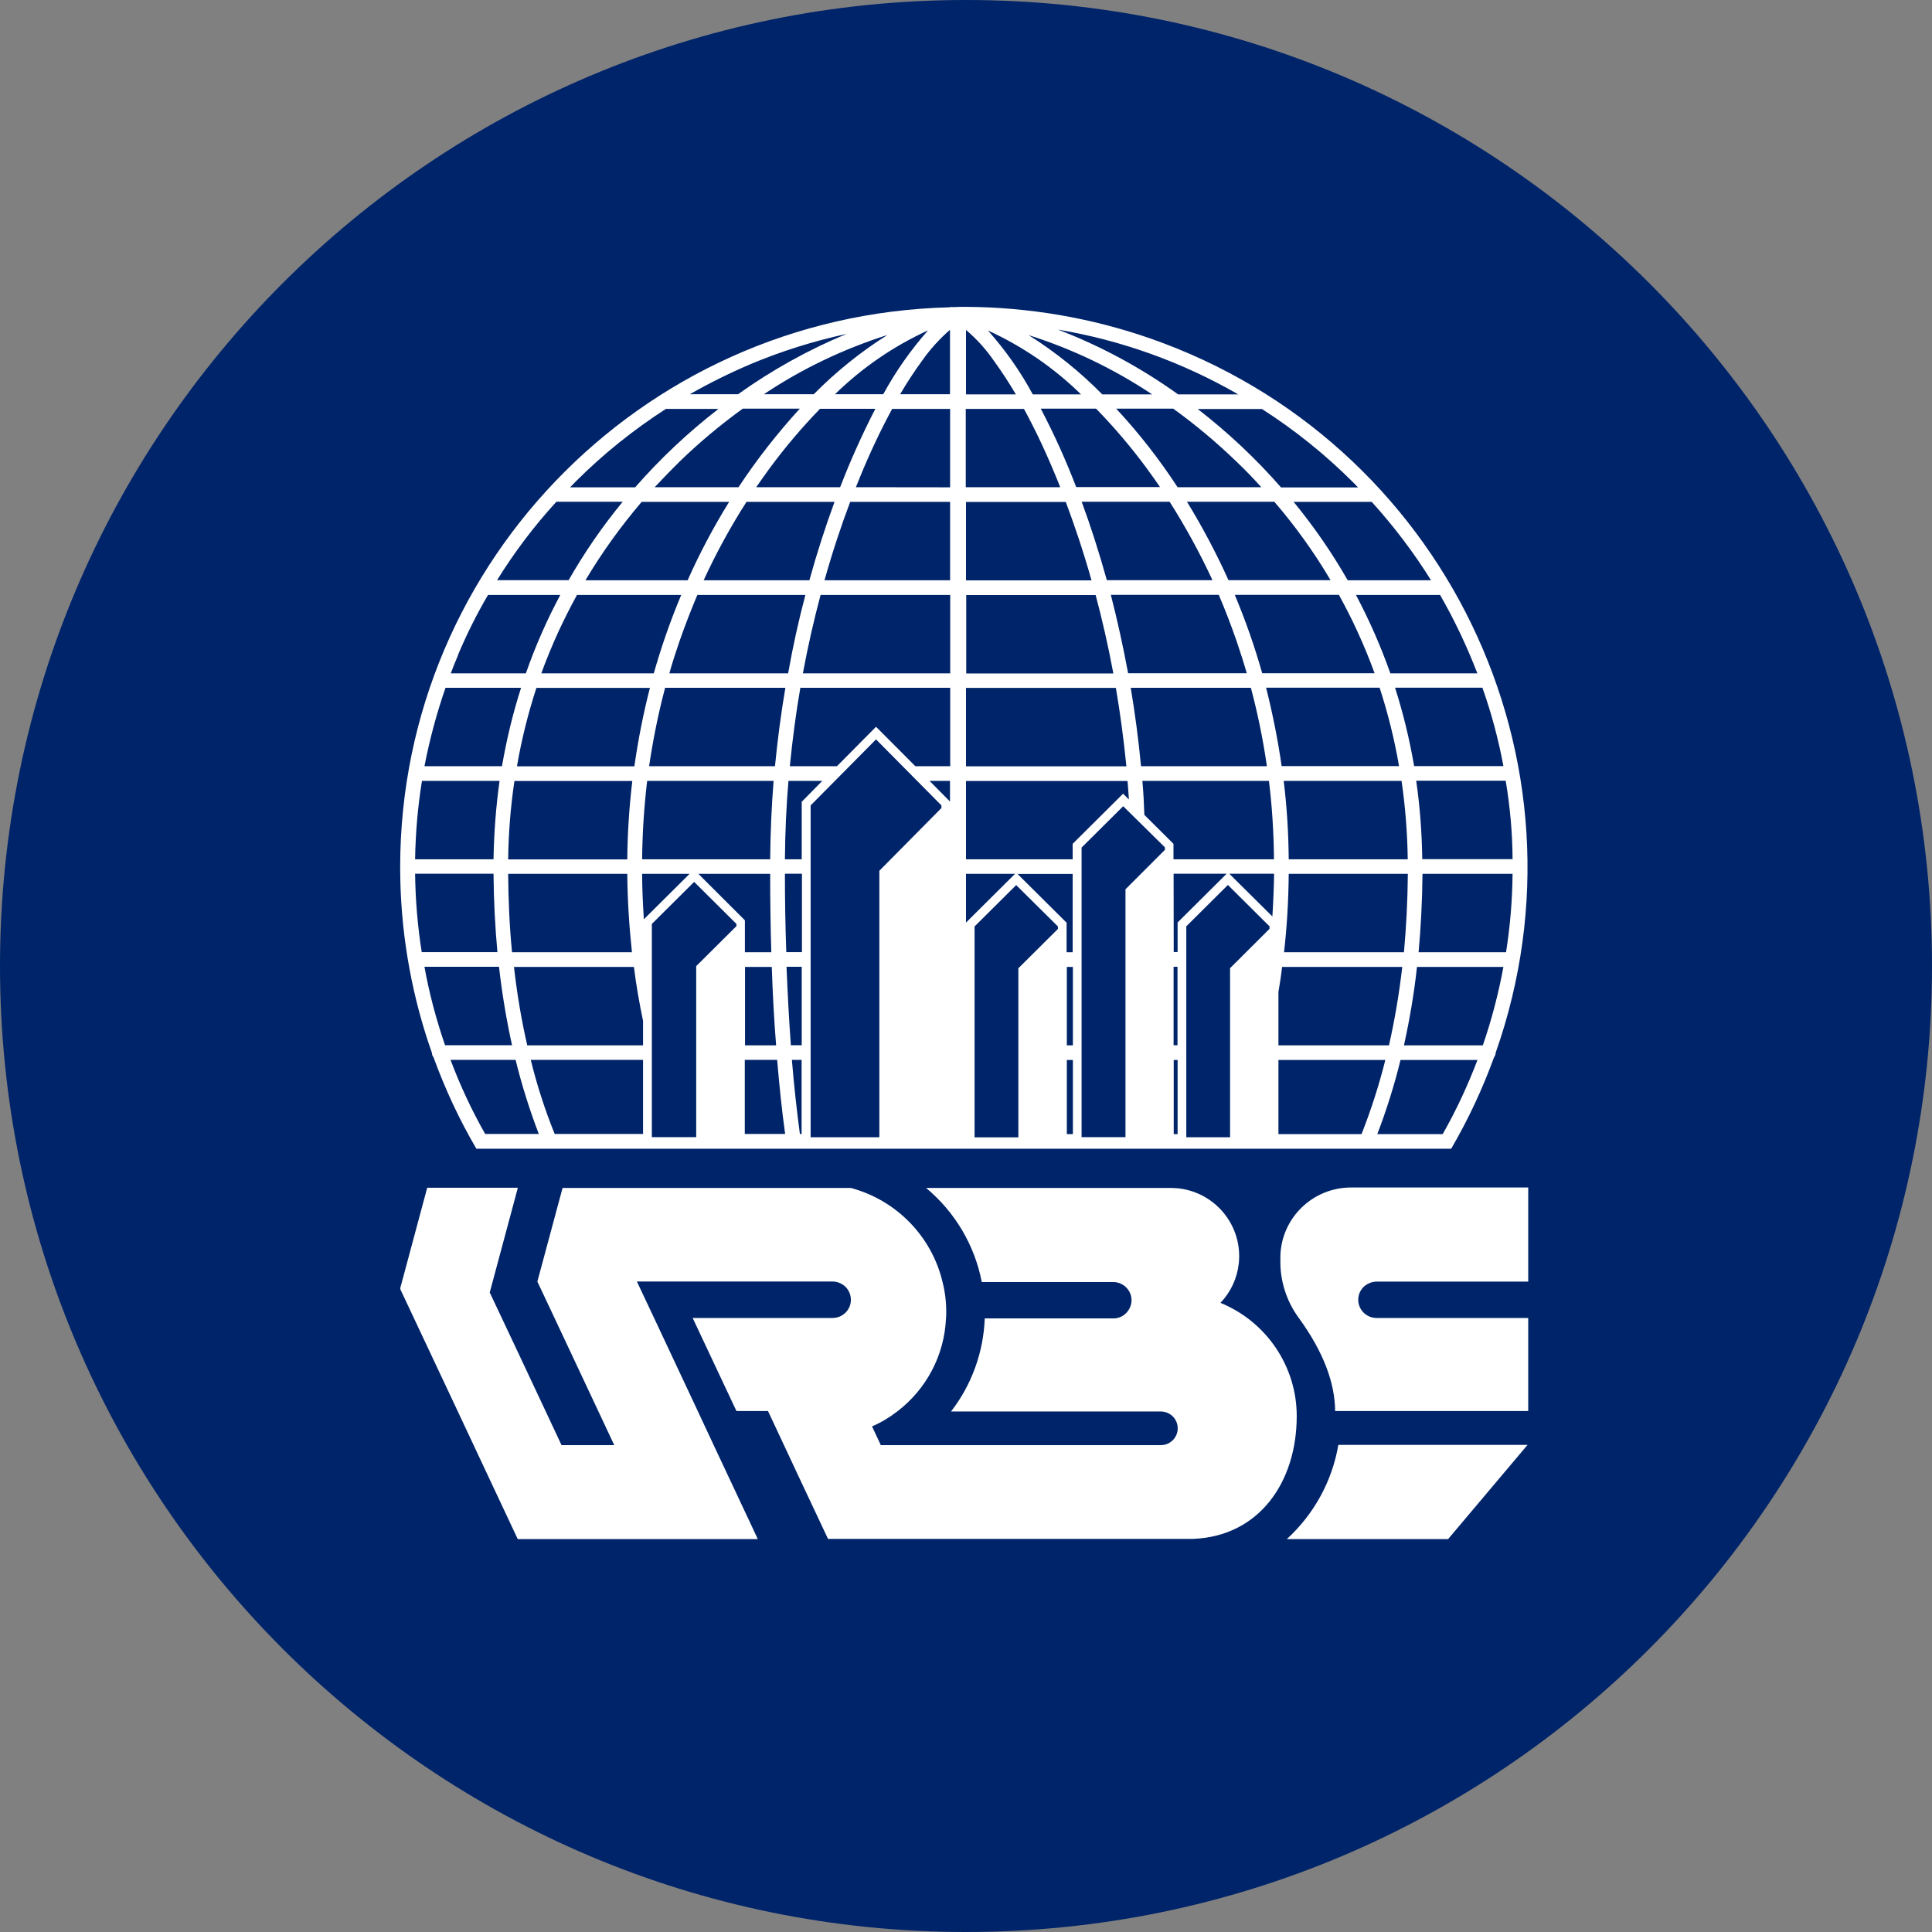 <svg width="200" height="200" viewBox="0 0 200 200" fill="none" xmlns="http://www.w3.org/2000/svg">
<rect x="0" y="0" width="200" height="200" fill="#808080" stroke="none"/>
<g clip-path="url(#clip0_38_30)">
<path d="M100 200C155.228 200 200 155.228 200 100C200 44.772 155.228 0 100 0C44.772 0 0 44.772 0 100C0 155.228 44.772 200 100 200Z" fill="#002469"/>
<path d="M158.13 149.576L149.905 159.329H133.207C136.024 156.753 137.905 153.329 138.544 149.576H158.13Z" fill="white"/>
<path d="M134.237 146.588C134.237 153.435 130.343 159.047 123.491 159.306H85.716L82.509 152.494L81.136 149.553L79.503 146.071H76.237L71.704 136.435H86.189C87.231 136.435 88.083 135.6 88.083 134.553C88.083 134.059 87.882 133.576 87.538 133.224C87.183 132.871 86.698 132.671 86.189 132.659H65.929L67.704 136.424L68.13 137.329L72.237 146.082L73.006 147.729L73.87 149.576L78.45 159.329H53.598L50.331 152.376L49.018 149.576L47.385 146.094L42.852 136.459L41.444 133.471V133.294L41.609 132.694L44.225 122.953H53.609L50.994 132.694L50.698 133.8L51.965 136.482L53.657 140.071L56.497 146.118L58.13 149.6H63.586L61.953 146.118L57.42 136.471L55.645 132.706L55.621 132.694L58.237 122.976H88.083C92.805 124.247 96.45 127.988 97.574 132.718C97.834 133.753 97.965 134.812 97.953 135.882C97.953 136.082 97.953 136.282 97.929 136.482C97.763 140.282 95.905 143.812 92.876 146.118C92.071 146.741 91.207 147.259 90.272 147.659L91.183 149.6H120.166C121.136 149.6 121.917 148.824 121.917 147.859C121.917 146.894 121.136 146.118 120.166 146.118H98.45C100.592 143.353 101.811 139.976 101.941 136.482H115.243C115.894 136.494 116.497 136.153 116.84 135.6C117.03 135.306 117.124 134.976 117.136 134.635V134.6C117.136 133.565 116.284 132.718 115.243 132.718H101.633C100.899 128.906 98.864 125.471 95.87 122.976H121.184C121.444 122.976 121.704 123 121.953 123.012C125.846 123.435 128.663 126.918 128.237 130.8C128.071 132.329 127.408 133.753 126.343 134.871C131.112 136.824 134.237 141.459 134.237 146.588Z" fill="white"/>
<path d="M141.148 133.235C140.793 133.588 140.604 134.059 140.604 134.553C140.604 135.588 141.456 136.435 142.497 136.435H158.201V146.071H138.213V146.047C138.178 143.2 137.065 140.035 134.462 136.447C133.16 134.682 132.485 132.541 132.545 130.353V130.212V129.976C132.675 126.047 135.917 122.918 139.882 122.929H158.201V132.671H142.497C142 132.682 141.515 132.882 141.148 133.235Z" fill="white"/>
<path d="M100 31.765H99.775C99.468 31.765 99.172 31.765 98.864 31.788H98.32V31.812C66.107 32.6 40.639 59.212 41.444 91.247C41.598 97.294 42.698 103.282 44.71 108.988C44.71 109.153 44.769 109.318 44.876 109.447C46.071 112.729 47.55 115.906 49.314 118.918H150.225C151.988 115.894 153.468 112.729 154.663 109.447C154.769 109.318 154.828 109.153 154.828 108.988C165.491 78.741 149.468 45.623 119.041 35.023C112.911 32.894 106.485 31.8 100 31.765ZM97.456 83.647L91.03 90.141V117.729H83.917V83.376L90.686 76.541L97.456 83.376V83.647ZM90.686 75.235L86.639 79.318H81.763C82.047 76.471 82.402 73.765 82.852 71.2H98.367V79.318H94.757L90.686 75.235ZM83.373 61.588C82.686 64.177 82.083 66.894 81.586 69.706H69.29C69.609 68.565 69.976 67.447 70.355 66.341C70.923 64.718 71.527 63.153 72.189 61.588H83.373ZM72.84 60.071C74.13 57.271 75.609 54.553 77.278 51.953H86.391C85.468 54.471 84.58 57.2 83.787 60.071H72.84ZM83.112 69.706C83.657 66.776 84.284 64.071 84.947 61.588H98.367V69.706H83.112ZM85.349 60.071C86.237 56.929 87.16 54.2 88.012 51.953H98.355V60.071H85.349ZM88.604 50.435C88.746 50.071 88.888 49.718 89.03 49.377C90.012 46.965 91.124 44.612 92.355 42.329H98.355V50.447L88.604 50.435ZM86.971 50.435H78.284C78.734 49.8 79.172 49.153 79.633 48.529C81.243 46.341 82.994 44.271 84.888 42.318H90.615C89.254 44.965 88.036 47.671 86.971 50.435ZM76.45 50.435H67.775C68.627 49.518 69.491 48.635 70.379 47.753C72.414 45.788 74.592 43.965 76.888 42.306H82.793C80.473 44.847 78.343 47.565 76.45 50.435ZM75.479 51.953C73.87 54.553 72.426 57.271 71.183 60.071H60.604C62.308 57.2 64.26 54.494 66.426 51.953H75.479ZM70.521 61.588C69.408 64.235 68.462 66.941 67.68 69.706H56.036C56.556 68.259 57.148 66.847 57.787 65.435C58.391 64.129 59.041 62.847 59.728 61.588H70.521ZM67.278 71.212C66.592 73.882 66.059 76.6 65.669 79.329H53.515C53.988 76.576 54.663 73.871 55.527 71.212H67.278ZM72.296 90.459H79.728C79.728 93.224 79.763 95.929 79.846 98.576H77.112V95.271L72.296 90.459ZM76.201 95.906L72.071 100.012V117.718H67.479V95.647L71.858 91.294L76.237 95.647V95.906H76.201ZM66.651 95.165C66.556 93.6 66.473 92.023 66.473 90.459H71.385L66.651 95.165ZM79.728 88.953H66.473C66.497 86.235 66.675 83.529 66.994 80.835H80.083C79.87 83.494 79.751 86.188 79.728 88.953ZM65.456 80.847C65.136 83.541 64.959 86.247 64.935 88.965H52.604C52.639 86.247 52.852 83.541 53.255 80.847H65.456ZM64.935 90.459C64.959 93.224 65.136 95.929 65.42 98.576H53.006C52.746 95.953 52.627 93.247 52.604 90.459H64.935ZM65.621 100.094C65.858 102 66.189 103.859 66.568 105.682V108.212H54.58C53.965 105.529 53.515 102.824 53.207 100.094H65.621ZM77.112 100.094H79.894C79.988 102.882 80.13 105.588 80.343 108.212H77.124V100.094H77.112ZM80.225 79.318H67.195C67.598 76.588 68.142 73.871 68.852 71.2H81.302C80.852 73.835 80.497 76.553 80.225 79.318ZM81.621 80.835H85.124L82.994 83V88.953H81.254C81.278 86.153 81.397 83.447 81.621 80.835ZM96.225 80.835H98.343V82.977L96.225 80.835ZM98.343 34.141V40.812H93.183C93.894 39.588 94.675 38.412 95.503 37.271C96.32 36.118 97.278 35.071 98.343 34.141ZM91.432 40.812H86.438C89.243 38.071 92.497 35.835 96.071 34.2C94.284 36.224 92.722 38.447 91.432 40.812ZM84.237 40.812H79.077C83.018 38.176 87.326 36.118 91.858 34.682C89.089 36.423 86.533 38.494 84.237 40.812ZM77.669 37.706C80.888 36.353 84.225 35.306 87.645 34.565C83.669 36.212 79.894 38.318 76.402 40.812H71.408C73.432 39.659 75.527 38.623 77.669 37.706ZM59.621 49.824C62.45 47 65.574 44.494 68.935 42.329H74.379C71.243 44.753 68.355 47.471 65.751 50.447H59.018C59.219 50.235 59.42 50.035 59.621 49.824ZM57.586 51.941H64.462C62.367 54.482 60.497 57.2 58.864 60.059H51.456C53.243 57.176 55.29 54.459 57.586 51.953V51.941ZM47.42 67.776C48.32 65.647 49.349 63.577 50.521 61.588H58C56.604 64.2 55.408 66.918 54.438 69.706H46.663C46.9 69.071 47.16 68.435 47.432 67.788L47.42 67.776ZM46.118 71.2H53.941C53.089 73.859 52.438 76.565 51.965 79.318H43.941C44.473 76.565 45.195 73.859 46.118 71.212V71.2ZM43.681 80.835H51.716C51.337 83.529 51.136 86.235 51.089 88.953H42.971C43.018 86.235 43.243 83.529 43.681 80.847V80.835ZM42.971 90.447H51.089C51.112 93.247 51.255 95.953 51.491 98.565H43.657C43.231 95.882 43.006 93.177 42.971 90.459V90.447ZM43.929 100.082H51.657C51.965 102.812 52.414 105.518 53.006 108.2H46.071C45.16 105.553 44.438 102.847 43.941 100.094L43.929 100.082ZM50.225 117.388C48.828 114.929 47.633 112.365 46.639 109.718H53.373C54.012 112.318 54.817 114.882 55.775 117.388H50.225ZM54.935 109.718H66.568V117.388H57.42C56.414 114.894 55.586 112.341 54.947 109.729L54.935 109.718ZM77.101 117.388V109.718H80.45C80.675 112.376 80.935 114.941 81.278 117.388H77.101ZM81.254 90.447H83.018V98.565H81.397C81.302 95.965 81.254 93.271 81.254 90.447ZM81.42 100.082H82.994V108.2H81.87C81.68 105.647 81.538 102.918 81.42 100.082ZM81.976 109.718H82.982V117.388H82.805C82.485 115 82.201 112.435 81.976 109.718ZM156.58 88.941H147.231C147.195 86.224 146.994 83.518 146.604 80.823H155.87C156.32 83.518 156.568 86.235 156.58 88.941ZM155.633 79.306H146.391C145.917 76.553 145.266 73.847 144.414 71.188H153.456C154.402 73.847 155.124 76.565 155.633 79.306ZM132.675 79.306C132.284 76.576 131.74 73.859 131.065 71.188H142.817C143.681 73.847 144.355 76.553 144.828 79.306H132.675ZM145.089 80.835C145.479 83.529 145.692 86.235 145.728 88.953H133.408C133.385 86.235 133.219 83.529 132.888 80.835H145.089ZM121.491 90.447H126.982L121.905 95.494V98.553H121.503L121.491 90.447ZM121.491 100.082H121.894V108.2H121.491V100.082ZM127.337 100.224V117.729H122.805V95.894L127.112 91.612L131.42 95.894V96.153L127.337 100.224ZM127.255 90.447H131.894C131.87 91.929 131.811 93.388 131.716 94.871L127.255 90.447ZM130.663 69.694C129.882 66.929 128.935 64.224 127.823 61.577H138.604C139.29 62.835 139.953 64.118 140.544 65.424C141.184 66.823 141.775 68.247 142.296 69.694H130.663ZM127.172 60.059C125.917 57.271 124.473 54.553 122.876 51.941H131.917C134.095 54.471 136.047 57.188 137.74 60.059H127.172ZM121.894 50.423C120.012 47.541 117.894 44.824 115.55 42.306H121.456C123.752 43.965 125.929 45.788 127.965 47.753C128.876 48.612 129.74 49.518 130.568 50.435H121.905L121.894 50.423ZM118.734 48.518C119.195 49.141 119.645 49.776 120.083 50.423H111.408C110.343 47.647 109.124 44.941 107.74 42.306H113.468C115.373 44.259 117.136 46.341 118.746 48.529L118.734 48.518ZM121.077 51.941C122.734 54.541 124.213 57.259 125.515 60.059H114.58C113.775 57.176 112.911 54.471 111.976 51.941H121.077ZM126.166 61.577C126.828 63.118 127.432 64.706 128 66.329C128.379 67.447 128.746 68.576 129.065 69.694H116.781C116.26 66.871 115.657 64.165 114.994 61.577H126.166ZM129.491 71.2C130.201 73.871 130.757 76.576 131.148 79.318H118.118C117.858 76.529 117.491 73.823 117.053 71.2H129.491ZM118.249 80.835H131.361C131.692 83.529 131.858 86.235 131.882 88.953H121.479V87.353L118.462 84.353C118.426 83.188 118.367 82.012 118.26 80.847L118.249 80.835ZM120.592 87.718V87.977L116.509 92.059V117.718H111.965V87.741L116.272 83.459L120.592 87.718ZM110.438 100.094H111.065V108.212H110.438V100.094ZM111.041 98.576H110.414V95.518L105.337 90.471H111.041V98.576ZM109.515 95.906V96.165L105.42 100.235V117.741H100.888V95.906L105.195 91.624L109.515 95.906ZM110.438 109.729H111.065V117.4H110.438V109.729ZM121.503 109.729H121.905V117.4H121.503V109.729ZM132.343 102.694C132.485 101.835 132.627 100.953 132.722 100.094H145.16C144.852 102.824 144.391 105.529 143.787 108.212H132.343V102.694ZM132.923 98.576C133.231 95.882 133.385 93.177 133.408 90.459H145.74C145.716 93.247 145.574 95.953 145.337 98.576H132.923ZM152.935 69.706H143.929C142.947 66.918 141.752 64.2 140.367 61.588H149.077C150.568 64.188 151.858 66.906 152.935 69.706ZM142 51.953C144.284 54.471 146.343 57.188 148.142 60.071H139.515C137.882 57.212 136 54.494 133.917 51.953H142ZM140.036 49.894C140.213 50.071 140.402 50.259 140.58 50.459H132.615C130.012 47.482 127.124 44.765 123.988 42.341H130.639C134.036 44.518 137.184 47.047 140.036 49.894ZM128.178 40.824H121.953C118.118 38.071 113.941 35.812 109.515 34.118C116.083 35.224 122.402 37.494 128.178 40.824ZM119.266 40.824H114.107C111.811 38.494 109.255 36.435 106.485 34.694C111.018 36.129 115.314 38.188 119.266 40.824ZM111.905 40.824H106.911C105.633 38.447 104.071 36.235 102.272 34.212C105.846 35.847 109.112 38.082 111.905 40.824ZM100 34.153C101.077 35.071 102.036 36.118 102.84 37.282C103.669 38.423 104.45 39.612 105.16 40.824H100V34.153ZM100 42.329H106C107.243 44.612 108.343 46.977 109.326 49.377C109.468 49.718 109.61 50.059 109.752 50.435H99.976V42.318L100 42.329ZM100 51.965H110.331C111.172 54.212 112.107 56.929 112.994 60.082H100V51.965ZM100 61.6H113.42C114.083 64.082 114.71 66.788 115.255 69.718H100.024V61.6H100ZM100 71.212H115.515C115.953 73.776 116.32 76.482 116.604 79.329H100V71.212ZM100 80.847H116.722C116.781 81.471 116.817 82.106 116.864 82.765L116.26 82.165L111.041 87.353V88.953H100V80.847ZM105.077 90.459L100 95.506V90.459H105.077ZM140.947 117.4H132.343V109.729H143.408C142.757 112.341 141.929 114.906 140.947 117.4ZM149.349 117.4H142.58C143.539 114.894 144.343 112.329 144.982 109.729H152.947C151.941 112.376 150.746 114.941 149.349 117.4ZM153.503 108.212H145.337C145.929 105.529 146.391 102.824 146.686 100.094H155.633C155.124 102.847 154.414 105.565 153.503 108.212ZM155.905 98.576H146.852C147.089 95.977 147.231 93.271 147.255 90.459H156.58C156.556 93.177 156.331 95.894 155.905 98.576Z" fill="white"/>
</g>
<defs>
<clipPath id="clip0_38_30">
<rect width="200" height="200" fill="white"/>
</clipPath>
</defs>
</svg>
